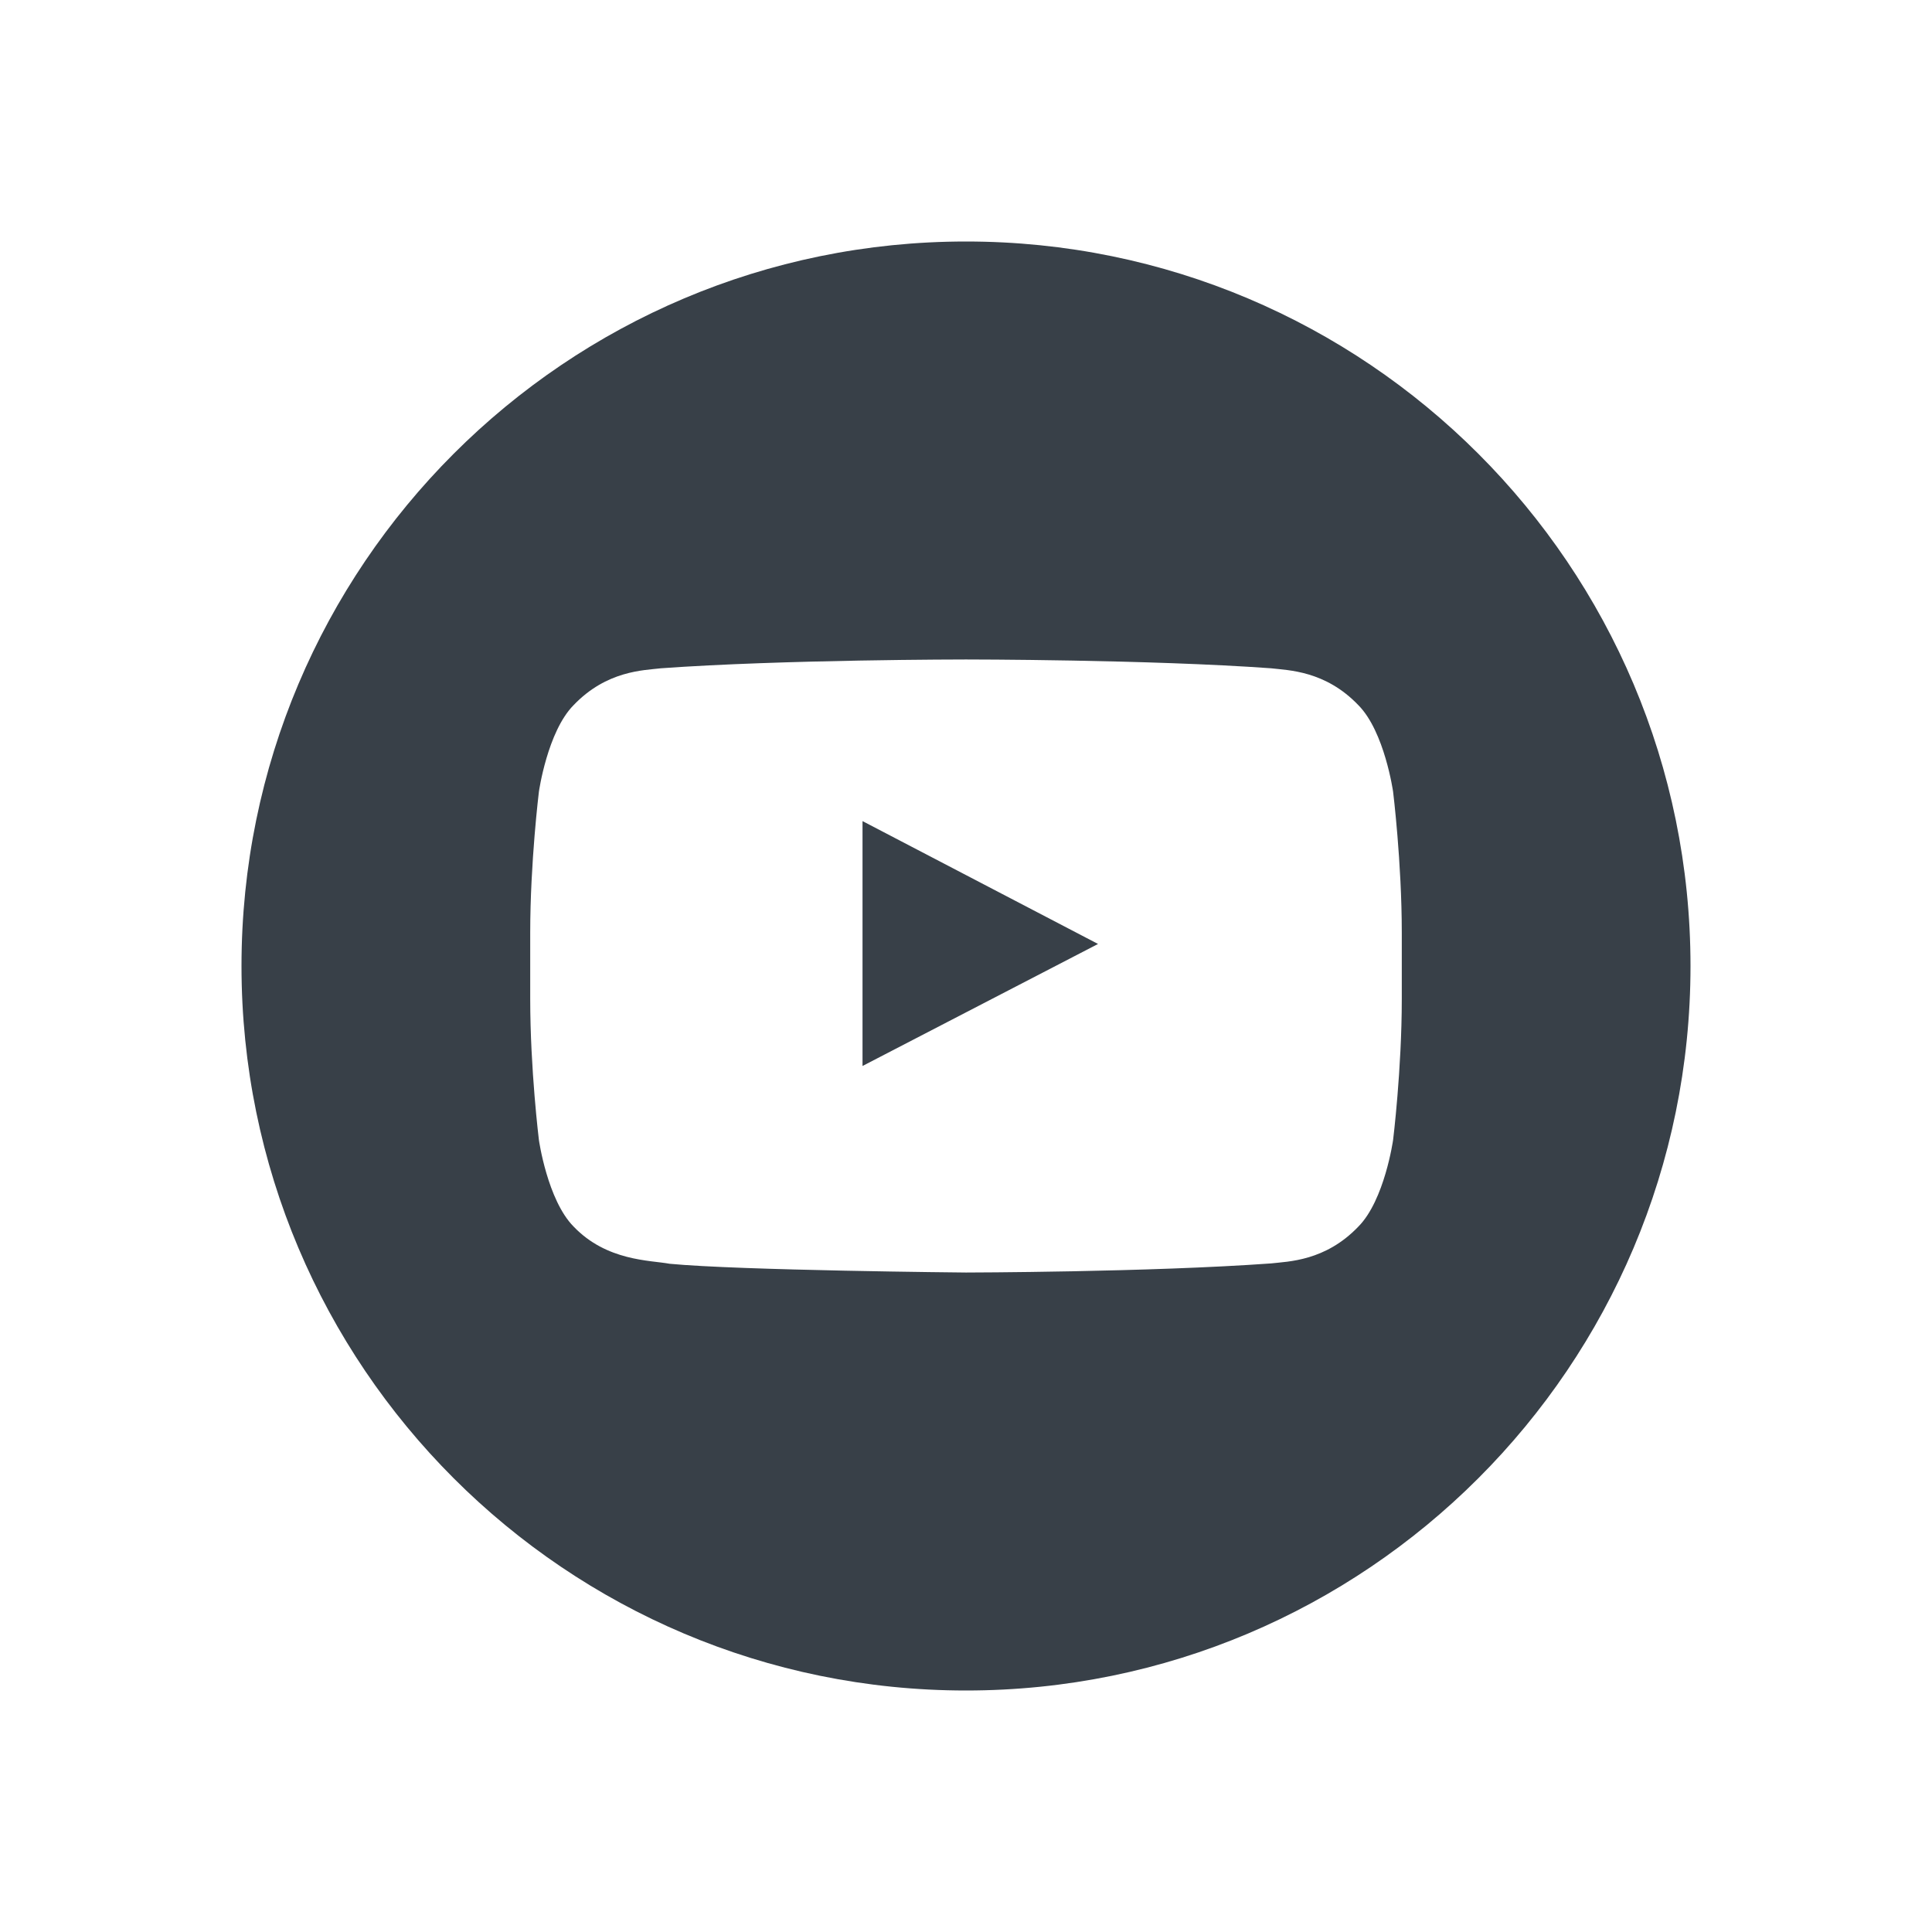 <svg xmlns="http://www.w3.org/2000/svg" xmlns:xlink="http://www.w3.org/1999/xlink" width="32" height="32" viewBox="0 0 32 32">
  <defs>
    <path id="youtube-fill-a" d="M12,0 C18.627,0 24,5.373 24,12 C24,18.627 18.627,24 12,24 C5.373,24 0,18.627 0,12 C0,5.373 5.373,0 12,0 Z M19.218,12.545 L19.218,11.45 C19.218,10.282 19.074,9.113 19.074,9.113 C19.074,9.113 18.933,8.119 18.5,7.681 C17.951,7.106 17.336,7.103 17.054,7.069 C15.034,6.923 12.003,6.923 12.003,6.923 L11.997,6.923 C11.997,6.923 8.967,6.923 6.946,7.069 C6.664,7.103 6.049,7.105 5.5,7.68 C5.067,8.118 4.926,9.113 4.926,9.113 C4.926,9.113 4.782,10.282 4.782,11.45 L4.782,12.545 C4.782,13.714 4.926,14.882 4.926,14.882 C4.926,14.882 5.067,15.876 5.5,16.315 C6.049,16.89 6.77,16.872 7.092,16.932 C8.247,17.043 12,17.077 12,17.077 C12,17.077 15.034,17.072 17.054,16.926 C17.336,16.893 17.951,16.89 18.5,16.315 C18.933,15.877 19.074,14.882 19.074,14.882 C19.074,14.882 19.218,13.714 19.218,12.545 Z M10.286,13.656 L10.286,9.6 L14.187,11.635 L10.286,13.656 Z"/>
  </defs>
  <g fill="none" fill-rule="evenodd" transform="translate(4 4)">
    <use fill="#384048" xlink:href="#youtube-fill-a"/>
  </g>
</svg>
